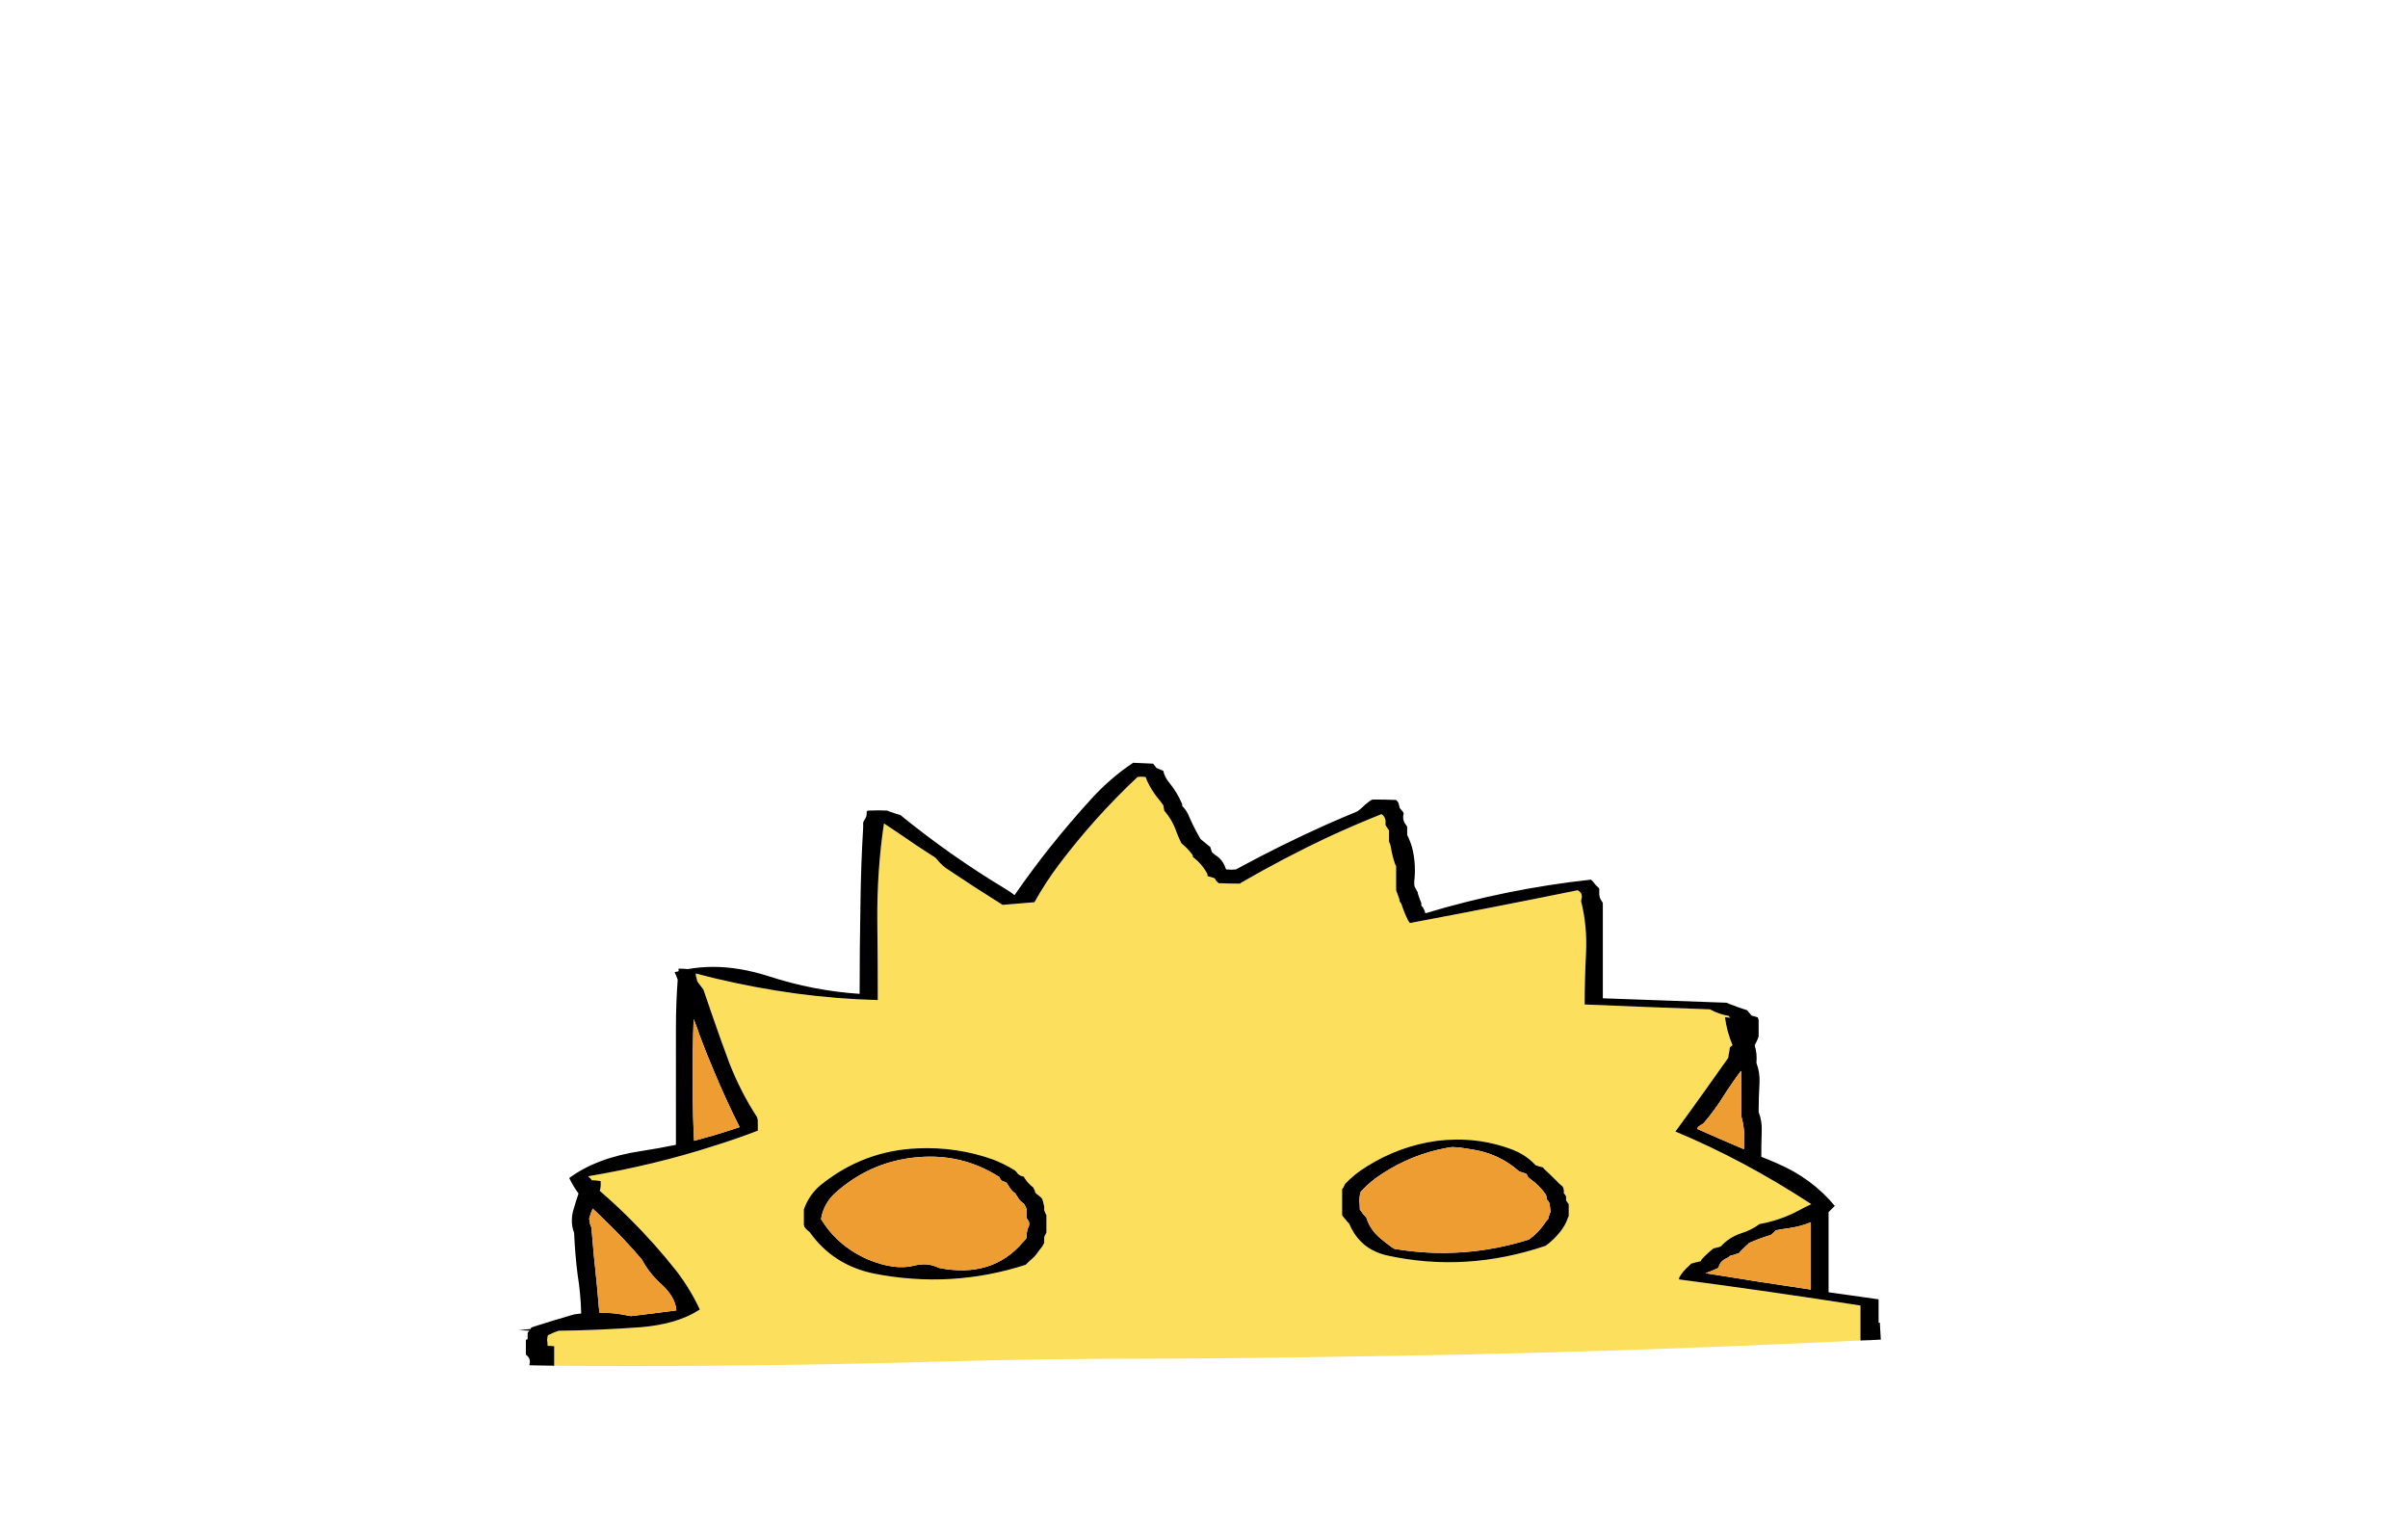 
<svg viewBox="0 0 272 172" height="172px" width="272px" y="0px" x="0px" preserveAspectRatio="none" xmlns:xlink="http://www.w3.org/1999/xlink" version="1.1" xmlns="http://www.w3.org/2000/svg">
<defs></defs>

<g id="Layer_2">
<g>
<g>
<g>
<path d="M 210.15 147.8
Q 210.15 147.6 210.15 147.45 199.9 145.85 189.65 144.5 189.65 144.35 189.7 144.25 190.15 143.5 190.8 142.95 190.9 142.85 191 142.75 191.05 142.7 191.1 142.7 191.6 142.55 192.1 142.45 192.15 142.3 192.25 142.2 192.85 141.55 193.55 141 193.95 140.9 194.35 140.8 195.3 139.75 196.65 139.3 197.8 138.95 198.75 138.25 199.857 138.047 200.9 137.7 202.149 137.28 203.3 136.65 203.85 136.35 204.6 136 196.95 131 189.25 127.8 190.9 125.55 192.75 122.95 193.95 121.25 195.2 119.5 195.25 119.35 195.25 119.2 195.35 118.75 195.4 118.3 195.55 118.15 195.7 118.05 195.05 116.5 194.85 114.9 195.15 114.9 195.45 114.95 195.35 114.85 195.3 114.8
L 195.3 114.75
Q 194.15 114.55 193.15 114 186.05 113.75 179 113.45 179 110.55 179.15 107.65 179.3 104.6 178.6 101.8 178.6 101.65 178.65 101.5 178.8 100.85 178.2 100.55 168.85 102.45 159.25 104.25 159.15 104.1 159.05 103.95 158.6 103.05 158.3 102.1 158.2 101.95 158.1 101.8 158.1 101.65 158.05 101.5 157.9 101.05 157.7 100.55 157.7 100.4 157.7 100.25 157.7 99.5 157.7 98.75 157.7 98.25 157.7 97.8 157.6 97.65 157.55 97.5 157.25 96.6 157.1 95.65 157.05 95.35 156.9 95.05 156.9 94.9 156.9 94.75 156.9 94.25 156.9 93.8 156.8 93.65 156.7 93.5 156.6 93.35 156.5 93.2 156.5 93.05 156.5 92.9 156.55 92.3 156.05 91.95 152.971 93.181 149.9 94.6 144.99 96.92 140.1 99.75
L 140.1 99.8
Q 138.85 99.8 137.65 99.75 137.5 99.6 137.35 99.45 137.3 99.35 137.25 99.25 137.2 99.2 137.1 99.15 136.75 99.05 136.4 98.95 136.4 98.8 136.35 98.65 135.75 97.55 134.75 96.8 134.75 96.65 134.7 96.55 134.15 95.8 133.45 95.25 133.15 94.65 132.9 94 132.45 92.65 131.5 91.55 131.5 91.4 131.45 91.25 131.45 91.1 131.4 90.95 131.2 90.65 130.95 90.35 130.1 89.35 129.55 88.15 129.5 88.05 129.45 87.85 129.4 87.75 129.35 87.75 128.95 87.7 128.5 87.75 123.65 92.3 119.65 97.6 118.1 99.65 116.85 101.9 115.05 102.05 113.25 102.2 110.05 100.2 106.85 98.05 106.2 97.55 105.7 96.9 103.5 95.5 101.35 94 100.6 93.5 99.85 93 99.05 98.35 99.1 104.05 99.15 108.2 99.15 112.35 99.15 112.65 99.15 112.95 89.994 112.723 80.55 110.45 79.577 110.207 78.6 109.95 78.6 110.05 78.6 110.15
L 78.6 110.2
Q 78.7 110.5 78.75 110.8 78.85 110.95 78.95 111.1 79.2 111.45 79.45 111.75 79.989 113.367 80.55 114.95 81.446 117.547 82.4 120.1 83.65 123.3 85.5 126.15 85.55 126.3 85.6 126.5 85.6 126.95 85.6 127.4 85.6 127.55 85.6 127.7 83.136 128.652 80.55 129.45 73.902 131.59 66.45 132.85 66.55 133 66.7 133.1 66.8 133.2 66.85 133.3 67.35 133.3 67.85 133.4
L 67.85 133.5
Q 67.9 134 67.75 134.5 69.53 136.037 71.2 137.7 73.98 140.474 76.45 143.6 78 145.65 79.05 147.9 76.55 149.55 72.4 149.9 67.55 150.25 63.1 150.3 62.5 150.5 61.9 150.8 61.85 150.9 61.85 151 61.8 151.2 61.8 151.4 61.85 151.6 61.85 151.8 61.85 151.9 61.85 152 62.2 152 62.6 152.05
L 62.6 152.15
Q 62.6 152.3 62.6 152.4 62.6 153.3 62.6 154.15 62.6 154.198 62.6 154.25 71.494 154.322 80.55 154.25 92.875 154.157 105.5 153.8 117.8 153.45 130.15 153.45 140.045 153.42 149.9 153.25 180.207 152.86 210.15 151.4 210.15 151.288 210.15 151.15 210.15 149.45 210.15 147.8
M 174.3 131.85
Q 174.35 131.95 174.45 132.05 175.1 132.65 175.75 133.3 176.1 133.7 176.5 134 176.55 134.1 176.6 134.2 176.6 134.3 176.65 134.4 176.65 134.6 176.65 134.8 176.8 134.9 176.85 135.05 176.9 135.1 176.9 135.2 176.9 135.4 176.9 135.6 177 135.7 177.05 135.8 177.1 135.9 177.2 136 177.2 136.1 177.2 136.2 177.2 136.4 177.2 136.6 177.2 136.9 177.2 137.15 177.2 137.25 177.2 137.35 177.15 137.45 177.1 137.55 177.077 137.625 177.05 137.7 176.794 138.421 176.25 139.1 175.55 140 174.6 140.7 165.6 143.75 156.7 141.8 153.6 141.1 152.4 138.2 152.3 138.1 152.2 138 152.1 137.9 152.05 137.8 152.001 137.751 151.95 137.7 151.761 137.491 151.6 137.25 151.6 137.15 151.6 137.05 151.6 136.55 151.6 136.05 151.6 135.55 151.6 135.05 151.6 134.7 151.6 134.3 151.7 134.2 151.75 134.1 151.8 134 151.85 133.9 151.9 133.8 151.95 133.7 153 132.6 154.3 131.8 158 129.45 162.3 128.85 166.8 128.3 170.85 129.85 172.4 130.45 173.45 131.6 173.5 131.65 173.6 131.65 173.75 131.7 173.9 131.75 174.1 131.8 174.3 131.85
M 90.8 136.8
Q 90.8 136.7 90.8 136.6 91.4 134.9 92.75 133.8 97.55 129.95 103.65 129.7 108.05 129.5 112.15 130.95 113.45 131.45 114.65 132.2 114.75 132.3 114.85 132.4 114.9 132.5 115 132.6 115.05 132.65 115.15 132.7 115.2 132.75 115.3 132.8 115.5 132.85 115.65 132.9 115.7 133 115.75 133.1 115.85 133.2 115.9 133.3 116.05 133.5 116.25 133.7 116.35 133.8 116.45 133.9 116.55 134 116.7 134.1 116.75 134.2 116.8 134.3 116.85 134.4 116.9 134.5 116.9 134.6 116.95 134.7 117.05 134.8 117.15 134.9 117.25 134.95 117.35 135.05 117.5 135.15 117.6 135.25 117.65 135.35 117.75 135.45 117.75 135.55 117.8 135.65 117.85 135.75 117.85 135.85 117.9 136.05 117.95 136.25 117.95 136.35 117.95 136.45 117.95 136.55 117.95 136.65 117.95 136.75 118 136.8 118.05 136.95 118.1 137.05 118.15 137.15 118.2 137.25 118.2 137.35 118.2 137.45 118.2 137.55 118.2 137.65
L 118.2 137.7
Q 118.2 137.832 118.2 138 118.2 138.1 118.2 138.2 118.2 138.3 118.2 138.4 118.2 138.7 118.2 139 118.2 139.1 118.2 139.2 118.15 139.3 118.1 139.4 118.05 139.5 118 139.6 117.95 139.7 117.95 139.8 117.95 139.9 117.95 140 117.95 140.1 117.95 140.2 117.95 140.3 117.95 140.4 117.9 140.5 117.85 140.55 117.8 140.65 117.75 140.75 117.5 141.05 117.25 141.4 117 141.8 116.6 142.15 116.2 142.5 115.85 142.85 107.5 145.55 98.75 143.85 94.1 142.9 91.45 139.15 91.35 139.05 91.2 138.95 91.1 138.85 91 138.75 90.95 138.65 90.85 138.55 90.85 138.45 90.8 138.35 90.8 138.25 90.8 138.15 90.8 137.95 90.8 137.75
L 90.8 137.7
Q 90.8 137.625 90.8 137.55 90.8 137.45 90.8 137.35 90.8 137.05 90.8 136.8 Z" stroke="none" fill="#FDDF5E"></path>

<path d="M 90.8 136.6
Q 90.8 136.7 90.8 136.8 90.8 137.05 90.8 137.35 90.8 137.45 90.8 137.55 90.8 137.625 90.8 137.7
L 90.8 137.75
Q 90.8 137.95 90.8 138.15 90.8 138.25 90.8 138.35 90.85 138.45 90.85 138.55 90.95 138.65 91 138.75 91.1 138.85 91.2 138.95 91.35 139.05 91.45 139.15 94.1 142.9 98.75 143.85 107.5 145.55 115.85 142.85 116.2 142.5 116.6 142.15 117 141.8 117.25 141.4 117.5 141.05 117.75 140.75 117.8 140.65 117.85 140.55 117.9 140.5 117.95 140.4 117.95 140.3 117.95 140.2 117.95 140.1 117.95 140 117.95 139.9 117.95 139.8 117.95 139.7 118 139.6 118.05 139.5 118.1 139.4 118.15 139.3 118.2 139.2 118.2 139.1 118.2 139 118.2 138.7 118.2 138.4 118.2 138.3 118.2 138.2 118.2 138.1 118.2 138 118.2 137.832 118.2 137.7
L 118.2 137.65
Q 118.2 137.55 118.2 137.45 118.2 137.35 118.2 137.25 118.15 137.15 118.1 137.05 118.05 136.95 118 136.8 117.95 136.75 117.95 136.65 117.95 136.55 117.95 136.45 117.95 136.35 117.95 136.25 117.9 136.05 117.85 135.85 117.85 135.75 117.8 135.65 117.75 135.55 117.75 135.45 117.65 135.35 117.6 135.25 117.5 135.15 117.35 135.05 117.25 134.95 117.15 134.9 117.05 134.8 116.95 134.7 116.9 134.6 116.9 134.5 116.85 134.4 116.8 134.3 116.75 134.2 116.7 134.1 116.55 134 116.45 133.9 116.35 133.8 116.25 133.7 116.05 133.5 115.9 133.3 115.85 133.2 115.75 133.1 115.7 133 115.65 132.9 115.5 132.85 115.3 132.8 115.2 132.75 115.15 132.7 115.05 132.65 115 132.6 114.9 132.5 114.85 132.4 114.75 132.3 114.65 132.2 113.45 131.45 112.15 130.95 108.05 129.5 103.65 129.7 97.55 129.95 92.75 133.8 91.4 134.9 90.8 136.6
M 98.05 142.25
Q 94.628 140.762 92.75 137.7 92.765 137.675 92.75 137.65 93.05 135.85 94.5 134.6 98.45 131.15 103.65 130.7 108.7 130.25 112.9 132.95 112.9 133.05 113 133.15 113.05 133.25 113.15 133.35 113.35 133.45 113.55 133.5 113.65 133.55 113.75 133.65 113.85 133.85 114 134.05 114.2 134.4 114.5 134.65 114.65 134.7 114.7 134.8 114.8 135 114.95 135.2 115.15 135.55 115.45 135.8 115.6 135.9 115.7 136 115.75 136.1 115.8 136.2 115.85 136.3 115.9 136.4 115.95 136.5 115.95 136.6 115.95 136.7 115.95 136.8 115.95 136.95 115.95 137.15 115.95 137.25 115.95 137.35 115.95 137.45 115.95 137.55 116.006 137.625 116.05 137.7 116.138 137.825 116.2 137.95 116.25 138.05 116.25 138.15 116.25 138.25 116.25 138.35 116.25 138.45 116.2 138.5 116.05 138.8 116 139.15 115.95 139.45 115.95 139.7 115.95 139.8 115.9 139.9 115.75 140.1 115.55 140.3 112.05 144.4 106.05 143.2 104.75 142.55 103.25 142.95 101.05 143.5 98.05 142.25
M 174.45 132.05
Q 174.35 131.95 174.3 131.85 174.1 131.8 173.9 131.75 173.75 131.7 173.6 131.65 173.5 131.65 173.45 131.6 172.4 130.45 170.85 129.85 166.8 128.3 162.3 128.85 158 129.45 154.3 131.8 153 132.6 151.95 133.7 151.9 133.8 151.85 133.9 151.8 134 151.75 134.1 151.7 134.2 151.6 134.3 151.6 134.7 151.6 135.05 151.6 135.55 151.6 136.05 151.6 136.55 151.6 137.05 151.6 137.15 151.6 137.25 151.761 137.491 151.95 137.7 152.001 137.751 152.05 137.8 152.1 137.9 152.2 138 152.3 138.1 152.4 138.2 153.6 141.1 156.7 141.8 165.6 143.75 174.6 140.7 175.55 140 176.25 139.1 176.794 138.421 177.05 137.7 177.077 137.625 177.1 137.55 177.15 137.45 177.2 137.35 177.2 137.25 177.2 137.15 177.2 136.9 177.2 136.6 177.2 136.4 177.2 136.2 177.2 136.1 177.2 136 177.1 135.9 177.05 135.8 177 135.7 176.9 135.6 176.9 135.4 176.9 135.2 176.9 135.1 176.85 135.05 176.8 134.9 176.65 134.8 176.65 134.6 176.65 134.4 176.6 134.3 176.6 134.2 176.55 134.1 176.5 134 176.1 133.7 175.75 133.3 175.1 132.65 174.45 132.05
M 174.6 134.9
Q 174.65 134.95 174.65 135.05 174.7 135.15 174.7 135.25 174.7 135.35 174.7 135.45 175 135.7 175.05 136.05 175.1 136.45 175.15 136.85 175.05 137.05 175 137.25 174.9 137.45 174.9 137.65 174.875 137.675 174.85 137.7 174.635 137.925 174.5 138.15 173.75 139.25 172.7 140 165.2 142.35 157.5 141.05 157.4 140.95 157.25 140.9 156.5 140.35 155.85 139.8 154.814 138.905 154.4 137.7 154.373 137.626 154.35 137.55 154.2 137.35 154 137.15 153.8 136.85 153.6 136.6 153.6 136.1 153.55 135.6 153.55 135.1 153.7 134.6 154.8 133.4 156.15 132.55 159.489 130.371 163.4 129.65 163.738 129.597 164.05 129.55 164.463 129.589 164.85 129.6 165.513 129.709 166.15 129.8 169.3 130.25 171.6 132.3 171.85 132.4 172.05 132.45 172.25 132.5 172.45 132.6 172.55 132.95 172.85 133.15 173.9 133.9 174.6 134.9
M 206.55 142.15
Q 206.55 139.907 206.55 137.7 206.55 137.299 206.55 136.9 206.9 136.55 207.25 136.2 204.7 133.1 200.75 131.4 199.85 131 198.95 130.65 198.95 129.2 199 127.75 199.05 126.6 198.65 125.6 198.65 123.9 198.75 122.25 198.8 121.1 198.4 120.05 198.5 119 198.2 118.05 198.4 117.7 198.55 117.35 198.6 117.2 198.65 117.05 198.65 116.75 198.65 116.45 198.65 115.85 198.65 115.2 198.6 115.05 198.55 114.9 198.2 114.8 197.85 114.7 197.85 114.65 197.8 114.65 197.7 114.5 197.55 114.35 197.45 114.25 197.35 114.1 196.4 113.8 195.5 113.45 195.25 113.35 195 113.25 188 113 181.05 112.75 181.05 110 181.05 107.25 181.05 104.6 181.05 102 181 101.85 180.9 101.75 180.6 101.3 180.65 100.75 180.65 100.6 180.65 100.45 180.65 100.3 180.55 100.25 180.25 100 180 99.65 179.9 99.5 179.7 99.35 170.1 100.4 161 103.15 160.95 102.85 160.8 102.65 160.75 102.45 160.55 102.3 160.55 102.15 160.55 102 160.35 101.55 160.2 101.05 160.15 100.95 160.15 100.8 159.95 100.45 159.8 100.15 159.75 100 159.75 99.85 159.75 99.7 159.75 99.55 159.95 97.8 159.6 96.1 159.4 95.2 158.95 94.3 158.95 94 158.95 93.7 158.95 93.55 158.95 93.4 158.9 93.25 158.8 93.15 158.45 92.7 158.5 92.15 158.55 92 158.55 91.85 158.5 91.7 158.4 91.6 158.25 91.4 158.1 91.25 158.05 90.95 157.95 90.65 157.85 90.5 157.7 90.35 156.4 90.3 155.05 90.3 154.9 90.35 154.75 90.45 154.2 90.85 153.7 91.35 153.5 91.5 153.3 91.65 151.591 92.358 149.9 93.1 144.664 95.441 139.6 98.2 139.05 98.25 138.55 98.2 138.5 98.2 138.45 98.1 138.15 97.1 137.25 96.55 137.05 96.4 136.9 96.25 136.85 96.1 136.8 95.95 136.75 95.8 136.7 95.65 136.3 95.35 135.9 95 135.75 94.9 135.6 94.75 134.9 93.55 134.35 92.3 134.1 91.6 133.55 91.05 133.55 90.9 133.5 90.75 132.95 89.45 132 88.3 131.55 87.75 131.4 87.05 131.1 86.95 130.8 86.8 130.75 86.8 130.65 86.75 130.55 86.65 130.5 86.55 130.35 86.4 130.25 86.25 129.15 86.2 128 86.15 125.5 87.8 123.3 90.2 118.5 95.45 114.6 101.1 114.1 100.7 113.5 100.35 107.35 96.65 101.7 92.05 101.15 91.9 100.6 91.7 100.4 91.65 100.25 91.55 99.2 91.5 98.1 91.55 98 91.55 97.9 91.65 97.95 92.2 97.65 92.6 97.55 92.75 97.5 92.9 97.5 93.2 97.5 93.5 97.25 97.65 97.2 101.8 97.1 107 97.1 112.25 91.85 111.9 86.8 110.25 83.539 109.208 80.55 109.2 79.093 109.204 77.7 109.45 77.15 109.4 76.65 109.4 76.65 109.55 76.65 109.7 76.4 109.75 76.2 109.8 76.4 110.2 76.55 110.65 76.35 113.4 76.35 116.2 76.35 122.75 76.35 129.3 74.4 129.7 72.45 130 67.4 130.75 64.3 133.05 64.75 134 65.35 134.8 65.05 135.65 64.8 136.55 64.612 137.134 64.6 137.7 64.558 138.492 64.85 139.25 64.95 141.65 65.25 144 65.6 146.15 65.65 148.35 65.25 148.4 64.85 148.45 62.6 149.1 60.25 149.85 60.15 149.9 60 149.95 59.95 150 59.95 150.1 59.25 150.15 58.6 150.25 59.2 150.25 59.85 150.3 59.8 150.3 59.75 150.35 59.65 150.45 59.6 150.55 59.6 150.65 59.6 150.75 59.6 150.85 59.6 150.95 59.6 151.05 59.6 151.15 59.6 151.2 59.6 151.25 59.55 151.25 59.45 151.3 59.4 151.3 59.4 151.45 59.4 151.6 59.4 151.75 59.4 152.25 59.4 152.7 59.4 152.85 59.4 153 59.9 153.35 59.85 153.9 59.804 154.039 59.8 154.2 61.198 154.238 62.6 154.25 62.6 154.198 62.6 154.15 62.6 153.3 62.6 152.4 62.6 152.3 62.6 152.15
L 62.6 152.05
Q 62.2 152 61.85 152 61.85 151.9 61.85 151.8 61.85 151.6 61.8 151.4 61.8 151.2 61.85 151 61.85 150.9 61.9 150.8 62.5 150.5 63.1 150.3 67.55 150.25 72.4 149.9 76.55 149.55 79.05 147.9 78 145.65 76.45 143.6 73.98 140.474 71.2 137.7 69.53 136.037 67.75 134.5 67.9 134 67.85 133.5
L 67.85 133.4
Q 67.35 133.3 66.85 133.3 66.8 133.2 66.7 133.1 66.55 133 66.45 132.85 73.902 131.59 80.55 129.45 83.136 128.652 85.6 127.7 85.6 127.55 85.6 127.4 85.6 126.95 85.6 126.5 85.55 126.3 85.5 126.15 83.65 123.3 82.4 120.1 81.446 117.547 80.55 114.95 79.989 113.367 79.45 111.75 79.2 111.45 78.95 111.1 78.85 110.95 78.75 110.8 78.7 110.5 78.6 110.2
L 78.6 110.15
Q 78.6 110.05 78.6 109.95 79.577 110.207 80.55 110.45 89.994 112.723 99.15 112.95 99.15 112.65 99.15 112.35 99.15 108.2 99.1 104.05 99.05 98.35 99.85 93 100.6 93.5 101.35 94 103.5 95.5 105.7 96.9 106.2 97.55 106.85 98.05 110.05 100.2 113.25 102.2 115.05 102.05 116.85 101.9 118.1 99.65 119.65 97.6 123.65 92.3 128.5 87.75 128.95 87.7 129.35 87.75 129.4 87.75 129.45 87.85 129.5 88.05 129.55 88.15 130.1 89.35 130.95 90.35 131.2 90.65 131.4 90.95 131.45 91.1 131.45 91.25 131.5 91.4 131.5 91.55 132.45 92.65 132.9 94 133.15 94.65 133.45 95.25 134.15 95.8 134.7 96.55 134.75 96.65 134.75 96.8 135.75 97.55 136.35 98.65 136.4 98.8 136.4 98.95 136.75 99.05 137.1 99.15 137.2 99.2 137.25 99.25 137.3 99.35 137.35 99.45 137.5 99.6 137.65 99.75 138.85 99.8 140.1 99.8
L 140.1 99.75
Q 144.99 96.92 149.9 94.6 152.971 93.181 156.05 91.95 156.55 92.3 156.5 92.9 156.5 93.05 156.5 93.2 156.6 93.35 156.7 93.5 156.8 93.65 156.9 93.8 156.9 94.25 156.9 94.75 156.9 94.9 156.9 95.05 157.05 95.35 157.1 95.65 157.25 96.6 157.55 97.5 157.6 97.65 157.7 97.8 157.7 98.25 157.7 98.75 157.7 99.5 157.7 100.25 157.7 100.4 157.7 100.55 157.9 101.05 158.05 101.5 158.1 101.65 158.1 101.8 158.2 101.95 158.3 102.1 158.6 103.05 159.05 103.95 159.15 104.1 159.25 104.25 168.85 102.45 178.2 100.55 178.8 100.85 178.65 101.5 178.6 101.65 178.6 101.8 179.3 104.6 179.15 107.65 179 110.55 179 113.45 186.05 113.75 193.15 114 194.15 114.55 195.3 114.75
L 195.3 114.8
Q 195.35 114.85 195.45 114.95 195.15 114.9 194.85 114.9 195.05 116.5 195.7 118.05 195.55 118.15 195.4 118.3 195.35 118.75 195.25 119.2 195.25 119.35 195.2 119.5 193.95 121.25 192.75 122.95 190.9 125.55 189.25 127.8 196.95 131 204.6 136 203.85 136.35 203.3 136.65 202.149 137.28 200.9 137.7 199.857 138.047 198.75 138.25 197.8 138.95 196.65 139.3 195.3 139.75 194.35 140.8 193.95 140.9 193.55 141 192.85 141.55 192.25 142.2 192.15 142.3 192.1 142.45 191.6 142.55 191.1 142.7 191.05 142.7 191 142.75 190.9 142.85 190.8 142.95 190.15 143.5 189.7 144.25 189.65 144.35 189.65 144.5 199.9 145.85 210.15 147.45 210.15 147.6 210.15 147.8 210.15 149.45 210.15 151.15 210.15 151.288 210.15 151.4 211.306 151.37 212.45 151.3 212.406 150.431 212.35 149.55 212.35 149.45 212.35 149.4 212.25 149.4 212.2 149.4 212.2 148.1 212.2 146.75 209.35 146.35 206.55 145.95 206.55 144.05 206.55 142.15
M 204.55 138.05
Q 204.55 139.3 204.55 140.5 204.55 143.1 204.55 145.65 198.45 144.75 192.65 143.8 193.4 143.55 194.1 143.2 194.15 143.15 194.15 143.05 194.35 142.4 195.05 142.1 195.25 142 195.4 141.85 195.8 141.75 196.2 141.6 196.3 141.6 196.4 141.55 196.85 141.05 197.3 140.65 197.45 140.55 197.55 140.4 198.65 139.9 199.8 139.55 199.9 139.55 200 139.5 200.15 139.4 200.3 139.25 200.45 139.1 200.6 138.95 201.4 138.8 202.15 138.7 203.45 138.5 204.55 138.05
M 196.65 120.95
Q 196.7 121.05 196.7 121.2 196.7 122.75 196.7 124.35 196.7 125.2 196.7 126.1 197.15 127.7 197 129.45 197 129.6 197 129.8 194.05 128.55 191.7 127.5 191.75 127.35 191.85 127.25 192.1 127.05 192.4 126.9 193.65 125.45 194.65 123.85 195.6 122.35 196.65 120.95
M 79 116.85
Q 79.737 118.841 80.55 120.75 81.94 124.112 83.55 127.3 82.059 127.797 80.55 128.25 79.479 128.559 78.4 128.85 78.25 125.95 78.25 123 78.2 119.05 78.35 115.1 78.7 115.95 79 116.85
M 66.95 136.5
Q 67.596 137.092 68.2 137.7 70.47 139.868 72.5 142.25 73.3 143.75 74.55 144.9 76.3 146.45 76.4 148 73.8 148.35 71.25 148.65 71.1 148.6 71 148.6 69.35 148.25 67.7 148.25 67.55 146.6 67.4 144.9 67.05 141.75 66.8 138.6 66.6 138.25 66.6 137.8 66.6 137.763 66.55 137.7 66.563 137.677 66.55 137.65 66.7 137.05 66.95 136.5 Z" stroke="none" fill="#000000"></path>

<path d="M 92.75 137.7
Q 94.628 140.762 98.05 142.25 101.05 143.5 103.25 142.95 104.75 142.55 106.05 143.2 112.05 144.4 115.55 140.3 115.75 140.1 115.9 139.9 115.95 139.8 115.95 139.7 115.95 139.45 116 139.15 116.05 138.8 116.2 138.5 116.25 138.45 116.25 138.35 116.25 138.25 116.25 138.15 116.25 138.05 116.2 137.95 116.138 137.825 116.05 137.7 116.006 137.625 115.95 137.55 115.95 137.45 115.95 137.35 115.95 137.25 115.95 137.15 115.95 136.95 115.95 136.8 115.95 136.7 115.95 136.6 115.95 136.5 115.9 136.4 115.85 136.3 115.8 136.2 115.75 136.1 115.7 136 115.6 135.9 115.45 135.8 115.15 135.55 114.95 135.2 114.8 135 114.7 134.8 114.65 134.7 114.5 134.65 114.2 134.4 114 134.05 113.85 133.85 113.75 133.65 113.65 133.55 113.55 133.5 113.35 133.45 113.15 133.35 113.05 133.25 113 133.15 112.9 133.05 112.9 132.95 108.7 130.25 103.65 130.7 98.45 131.15 94.5 134.6 93.05 135.85 92.75 137.65 92.765 137.675 92.75 137.7
M 174.65 135.05
Q 174.65 134.95 174.6 134.9 173.9 133.9 172.85 133.15 172.55 132.95 172.45 132.6 172.25 132.5 172.05 132.45 171.85 132.4 171.6 132.3 169.3 130.25 166.15 129.8 165.513 129.709 164.85 129.6 164.463 129.589 164.05 129.55 163.738 129.597 163.4 129.65 159.489 130.371 156.15 132.55 154.8 133.4 153.7 134.6 153.55 135.1 153.55 135.6 153.6 136.1 153.6 136.6 153.8 136.85 154 137.15 154.2 137.35 154.35 137.55 154.373 137.626 154.4 137.7 154.814 138.905 155.85 139.8 156.5 140.35 157.25 140.9 157.4 140.95 157.5 141.05 165.2 142.35 172.7 140 173.75 139.25 174.5 138.15 174.635 137.925 174.85 137.7 174.875 137.675 174.9 137.65 174.9 137.45 175 137.25 175.05 137.05 175.15 136.85 175.1 136.45 175.05 136.05 175 135.7 174.7 135.45 174.7 135.35 174.7 135.25 174.7 135.15 174.65 135.05
M 68.2 137.7
Q 67.596 137.092 66.95 136.5 66.7 137.05 66.55 137.65 66.563 137.677 66.55 137.7 66.6 137.763 66.6 137.8 66.6 138.25 66.8 138.6 67.05 141.75 67.4 144.9 67.55 146.6 67.7 148.25 69.35 148.25 71 148.6 71.1 148.6 71.25 148.65 73.8 148.35 76.4 148 76.3 146.45 74.55 144.9 73.3 143.75 72.5 142.25 70.47 139.868 68.2 137.7
M 80.55 120.75
Q 79.737 118.841 79 116.85 78.7 115.95 78.35 115.1 78.2 119.05 78.25 123 78.25 125.95 78.4 128.85 79.479 128.559 80.55 128.25 82.059 127.797 83.55 127.3 81.94 124.112 80.55 120.75
M 196.7 121.2
Q 196.7 121.05 196.65 120.95 195.6 122.35 194.65 123.85 193.65 125.45 192.4 126.9 192.1 127.05 191.85 127.25 191.75 127.35 191.7 127.5 194.05 128.55 197 129.8 197 129.6 197 129.45 197.15 127.7 196.7 126.1 196.7 125.2 196.7 124.35 196.7 122.75 196.7 121.2
M 204.55 140.5
Q 204.55 139.3 204.55 138.05 203.45 138.5 202.15 138.7 201.4 138.8 200.6 138.95 200.45 139.1 200.3 139.25 200.15 139.4 200 139.5 199.9 139.55 199.8 139.55 198.65 139.9 197.55 140.4 197.45 140.55 197.3 140.65 196.85 141.05 196.4 141.55 196.3 141.6 196.2 141.6 195.8 141.75 195.4 141.85 195.25 142 195.05 142.1 194.35 142.4 194.15 143.05 194.15 143.15 194.1 143.2 193.4 143.55 192.65 143.8 198.45 144.75 204.55 145.65 204.55 143.1 204.55 140.5 Z" stroke="none" fill="#EE9D33"></path>
</g>
</g>
</g>
</g>
</svg>
